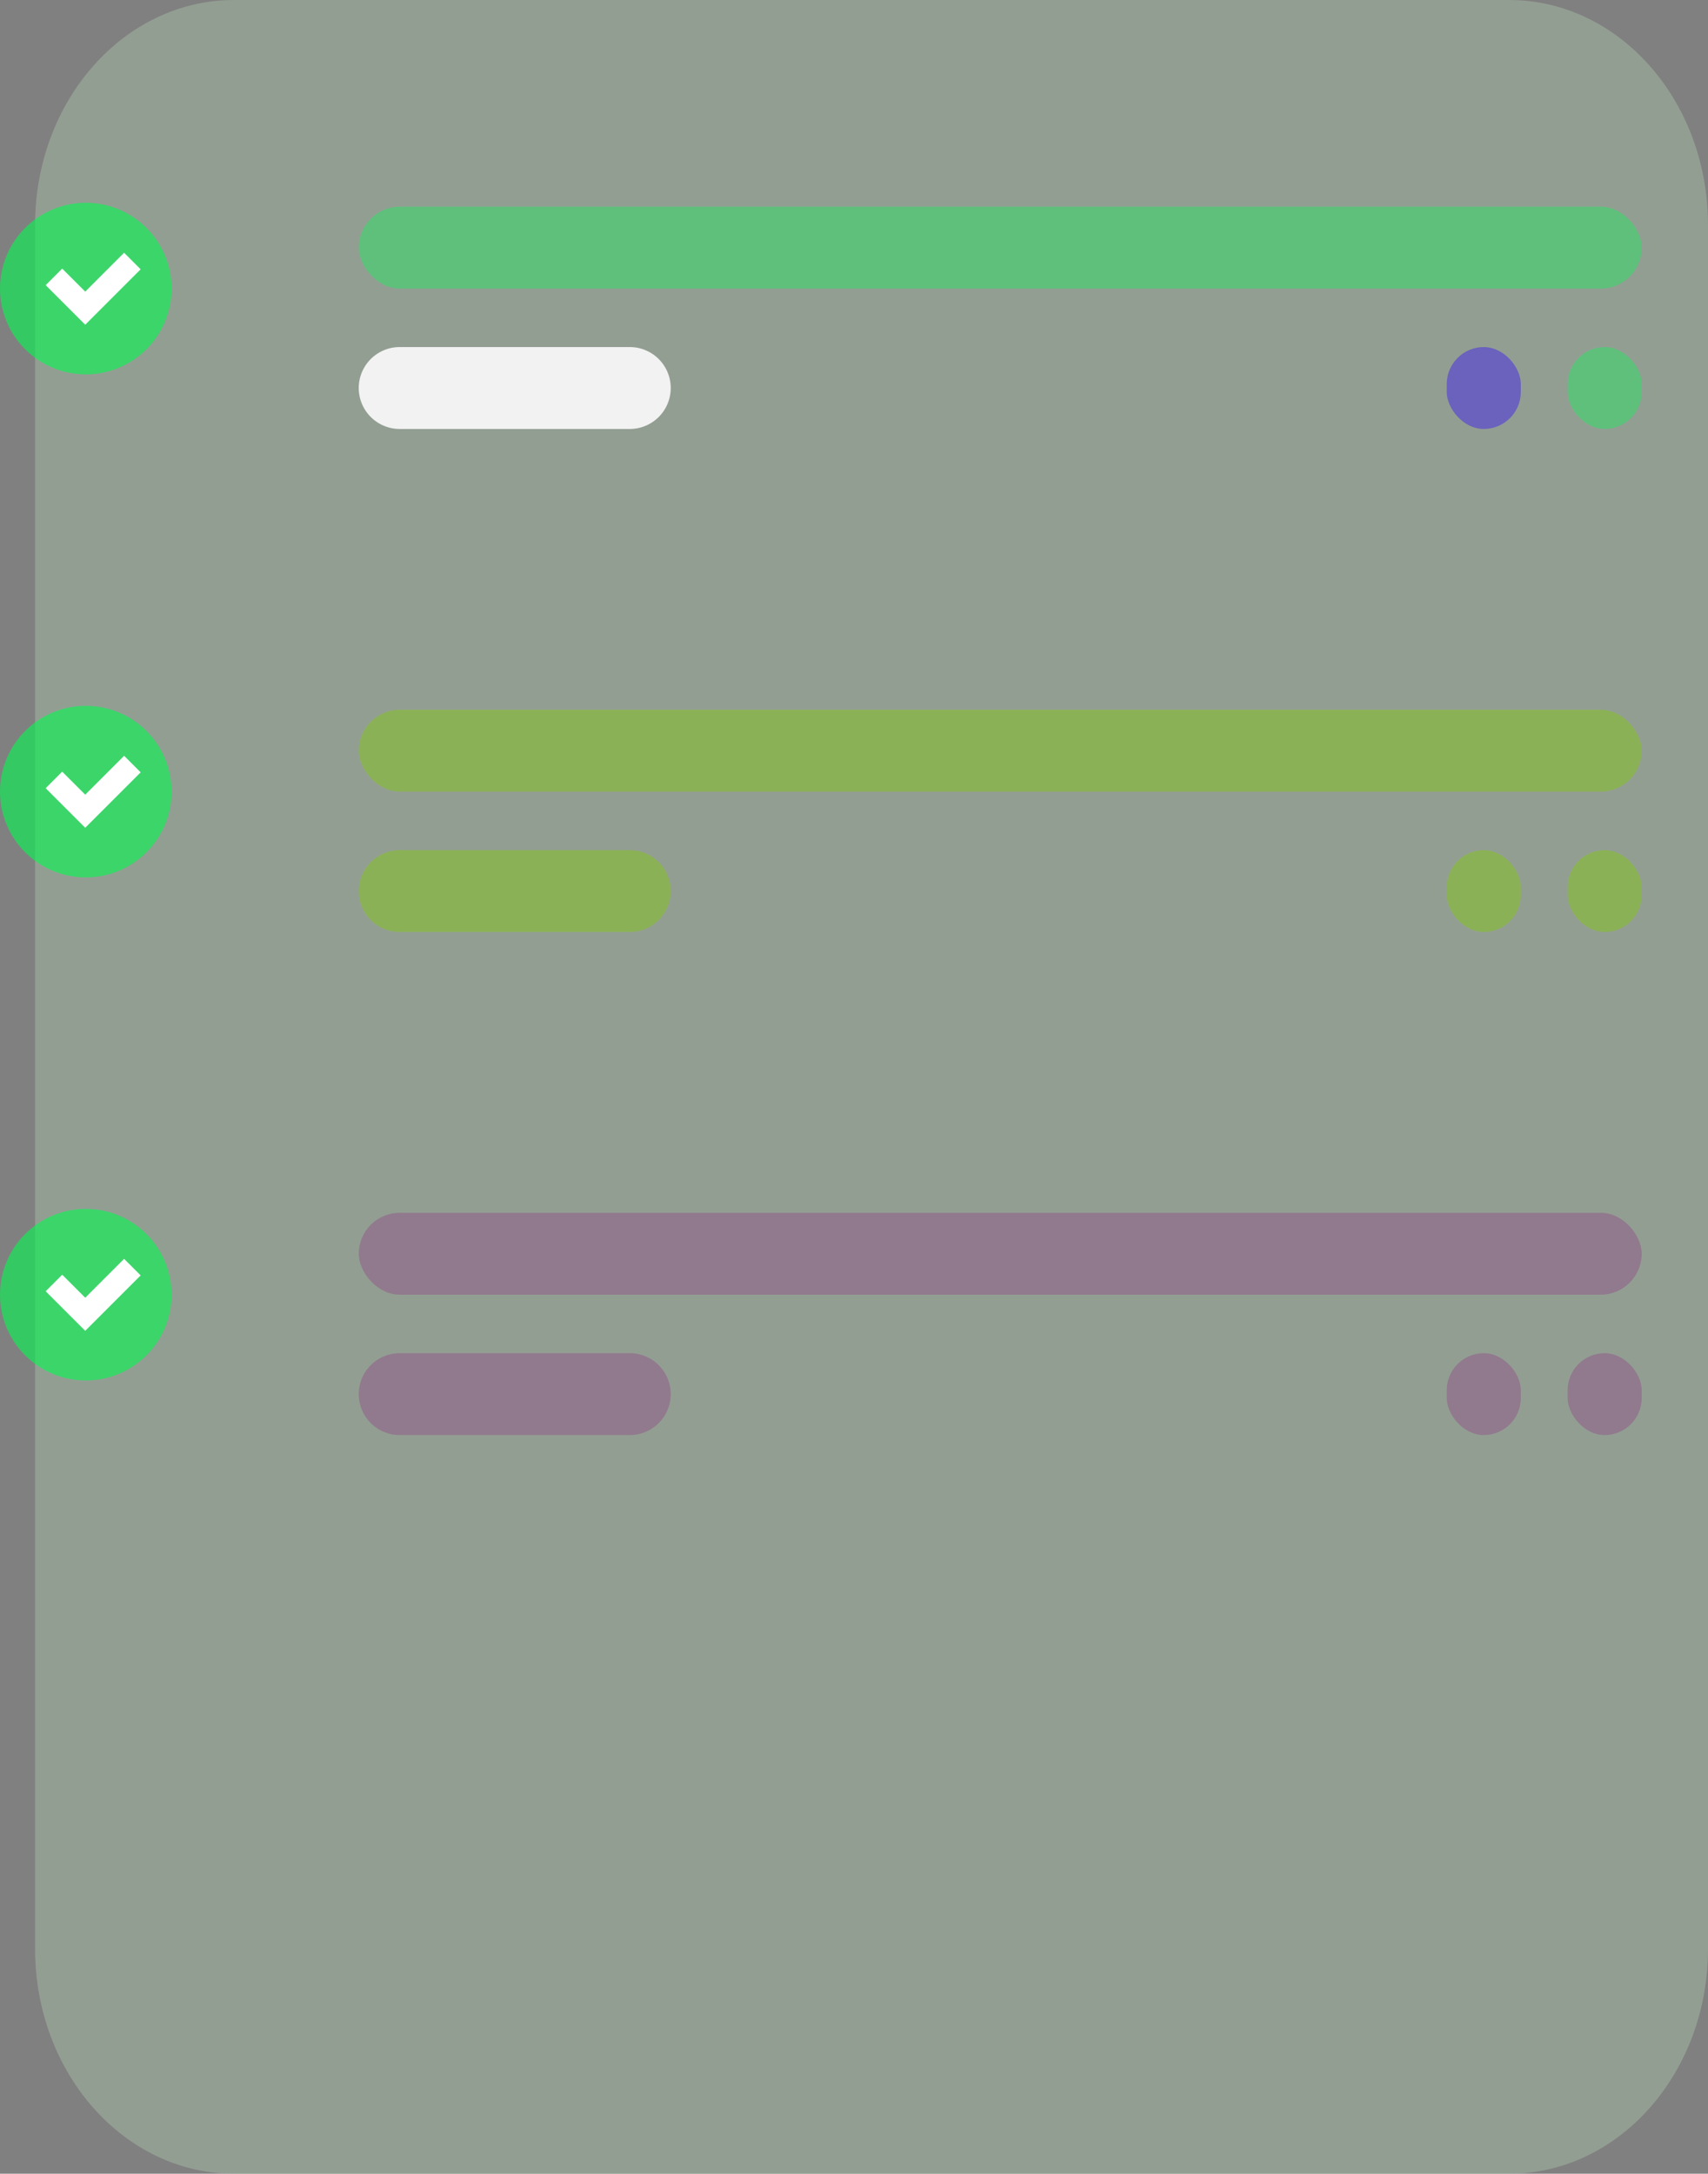 <svg id="menustyle" xmlns="http://www.w3.org/2000/svg" width="438" height="557.42" viewBox="0 0 438 557.42">
  <rect x="0" y="0" width="438" height="557.42" fill="#808080" stroke="none"/>
  <g id="style" transform="translate(9)">
    <path id="Path_4" data-name="Path 4" d="M51,0H378c28.167,0,51,25.817,51,57.664V499.755c0,31.847-22.833,57.664-51,57.664H51c-28.167,0-51-25.817-51-57.664V57.664C0,25.817,22.833,0,51,0Z" fill="rgba(165,187,165,0.51)"/>
  </g>
  <circle id="Ellipse_343" data-name="Ellipse 343" cx="22" cy="22" r="22" transform="translate(0 310)" fill="rgba(1,252,79,0.59)"/>
  <path id="Path_1052" data-name="Path 1052" d="M915.834,425l8.024,8.024,12.09-12.09" transform="translate(-902 -96)" fill="none" stroke="#fff" stroke-width="6"/>
  <path id="Path_940" data-name="Path 940" d="M10.5,0h59a10.5,10.5,0,0,1,0,21h-59a10.5,10.5,0,0,1,0-21Z" transform="translate(92 347)" fill="rgba(139,20,123,0.26)"/>
  <rect id="Rectangle_1855" data-name="Rectangle 1855" width="19" height="21" rx="9.5" transform="translate(402 347)" fill="rgba(139,20,123,0.26)"/>
  <rect id="Rectangle_1244" data-name="Rectangle 1244" width="19" height="21" rx="9.5" transform="translate(371 347)" fill="rgba(139,20,123,0.26)"/>
  <circle id="Ellipse_346" data-name="Ellipse 346" cx="22" cy="22" r="22" transform="translate(0 181)" fill="rgba(1,252,79,0.59)"/>
  <path id="Path_990" data-name="Path 990" d="M915.834,425l8.024,8.024,12.09-12.09" transform="translate(-902 -225)" fill="none" stroke="#fff" stroke-width="6"/>
  <rect id="Rectangle_2399" data-name="Rectangle 2399" width="329" height="21" rx="10.5" transform="translate(92 182)" fill="rgba(134,191,47,0.59)"/>
  <path id="Path_766" data-name="Path 766" d="M10.5,0h59a10.5,10.5,0,0,1,0,21h-59a10.5,10.5,0,0,1,0-21Z" transform="translate(92 218)" fill="rgba(134,191,47,0.59)"/>
  <rect id="Rectangle_2397" data-name="Rectangle 2397" width="19" height="21" rx="9.5" transform="translate(402 218)" fill="rgba(134,191,47,0.59)"/>
  <rect id="Rectangle_2398" data-name="Rectangle 2398" width="19" height="21" rx="9.5" transform="translate(371 218)" fill="rgba(134,191,47,0.59)"/>
  <path id="Path_1054" data-name="Path 1054" d="M22,0A22,22,0,1,1,0,22,22,22,0,0,1,22,0Z" transform="translate(0 52)" fill="rgba(1,252,79,0.59)"/>
  <path id="Path_1037" data-name="Path 1037" d="M915.834,425l8.024,8.024,12.09-12.09" transform="translate(-902 -354)" fill="none" stroke="#fff" stroke-width="6"/>
  <rect id="Rectangle_2400" data-name="Rectangle 2400" width="329" height="21" rx="10.5" transform="translate(92 53)" fill="rgba(59,217,108,0.59)"/>
  <path id="Path_1050" data-name="Path 1050" d="M10.5,0h59a10.5,10.5,0,0,1,0,21h-59a10.5,10.5,0,0,1,0-21Z" transform="translate(92 89)" fill="#f2f2f2"/>
  <rect id="Rectangle_2084" data-name="Rectangle 2084" width="19" height="21" rx="9.5" transform="translate(402 89)" fill="rgba(59,217,108,0.59)"/>
  <rect id="Rectangle_1976" data-name="Rectangle 1976" width="19" height="21" rx="9.5" transform="translate(371 89)" fill="rgba(79,59,217,0.59)"/>
  <rect id="Rectangle_2393" data-name="Rectangle 2393" width="329" height="21" rx="10.5" transform="translate(92 311)" fill="rgba(139,20,123,0.26)"/>
</svg>

